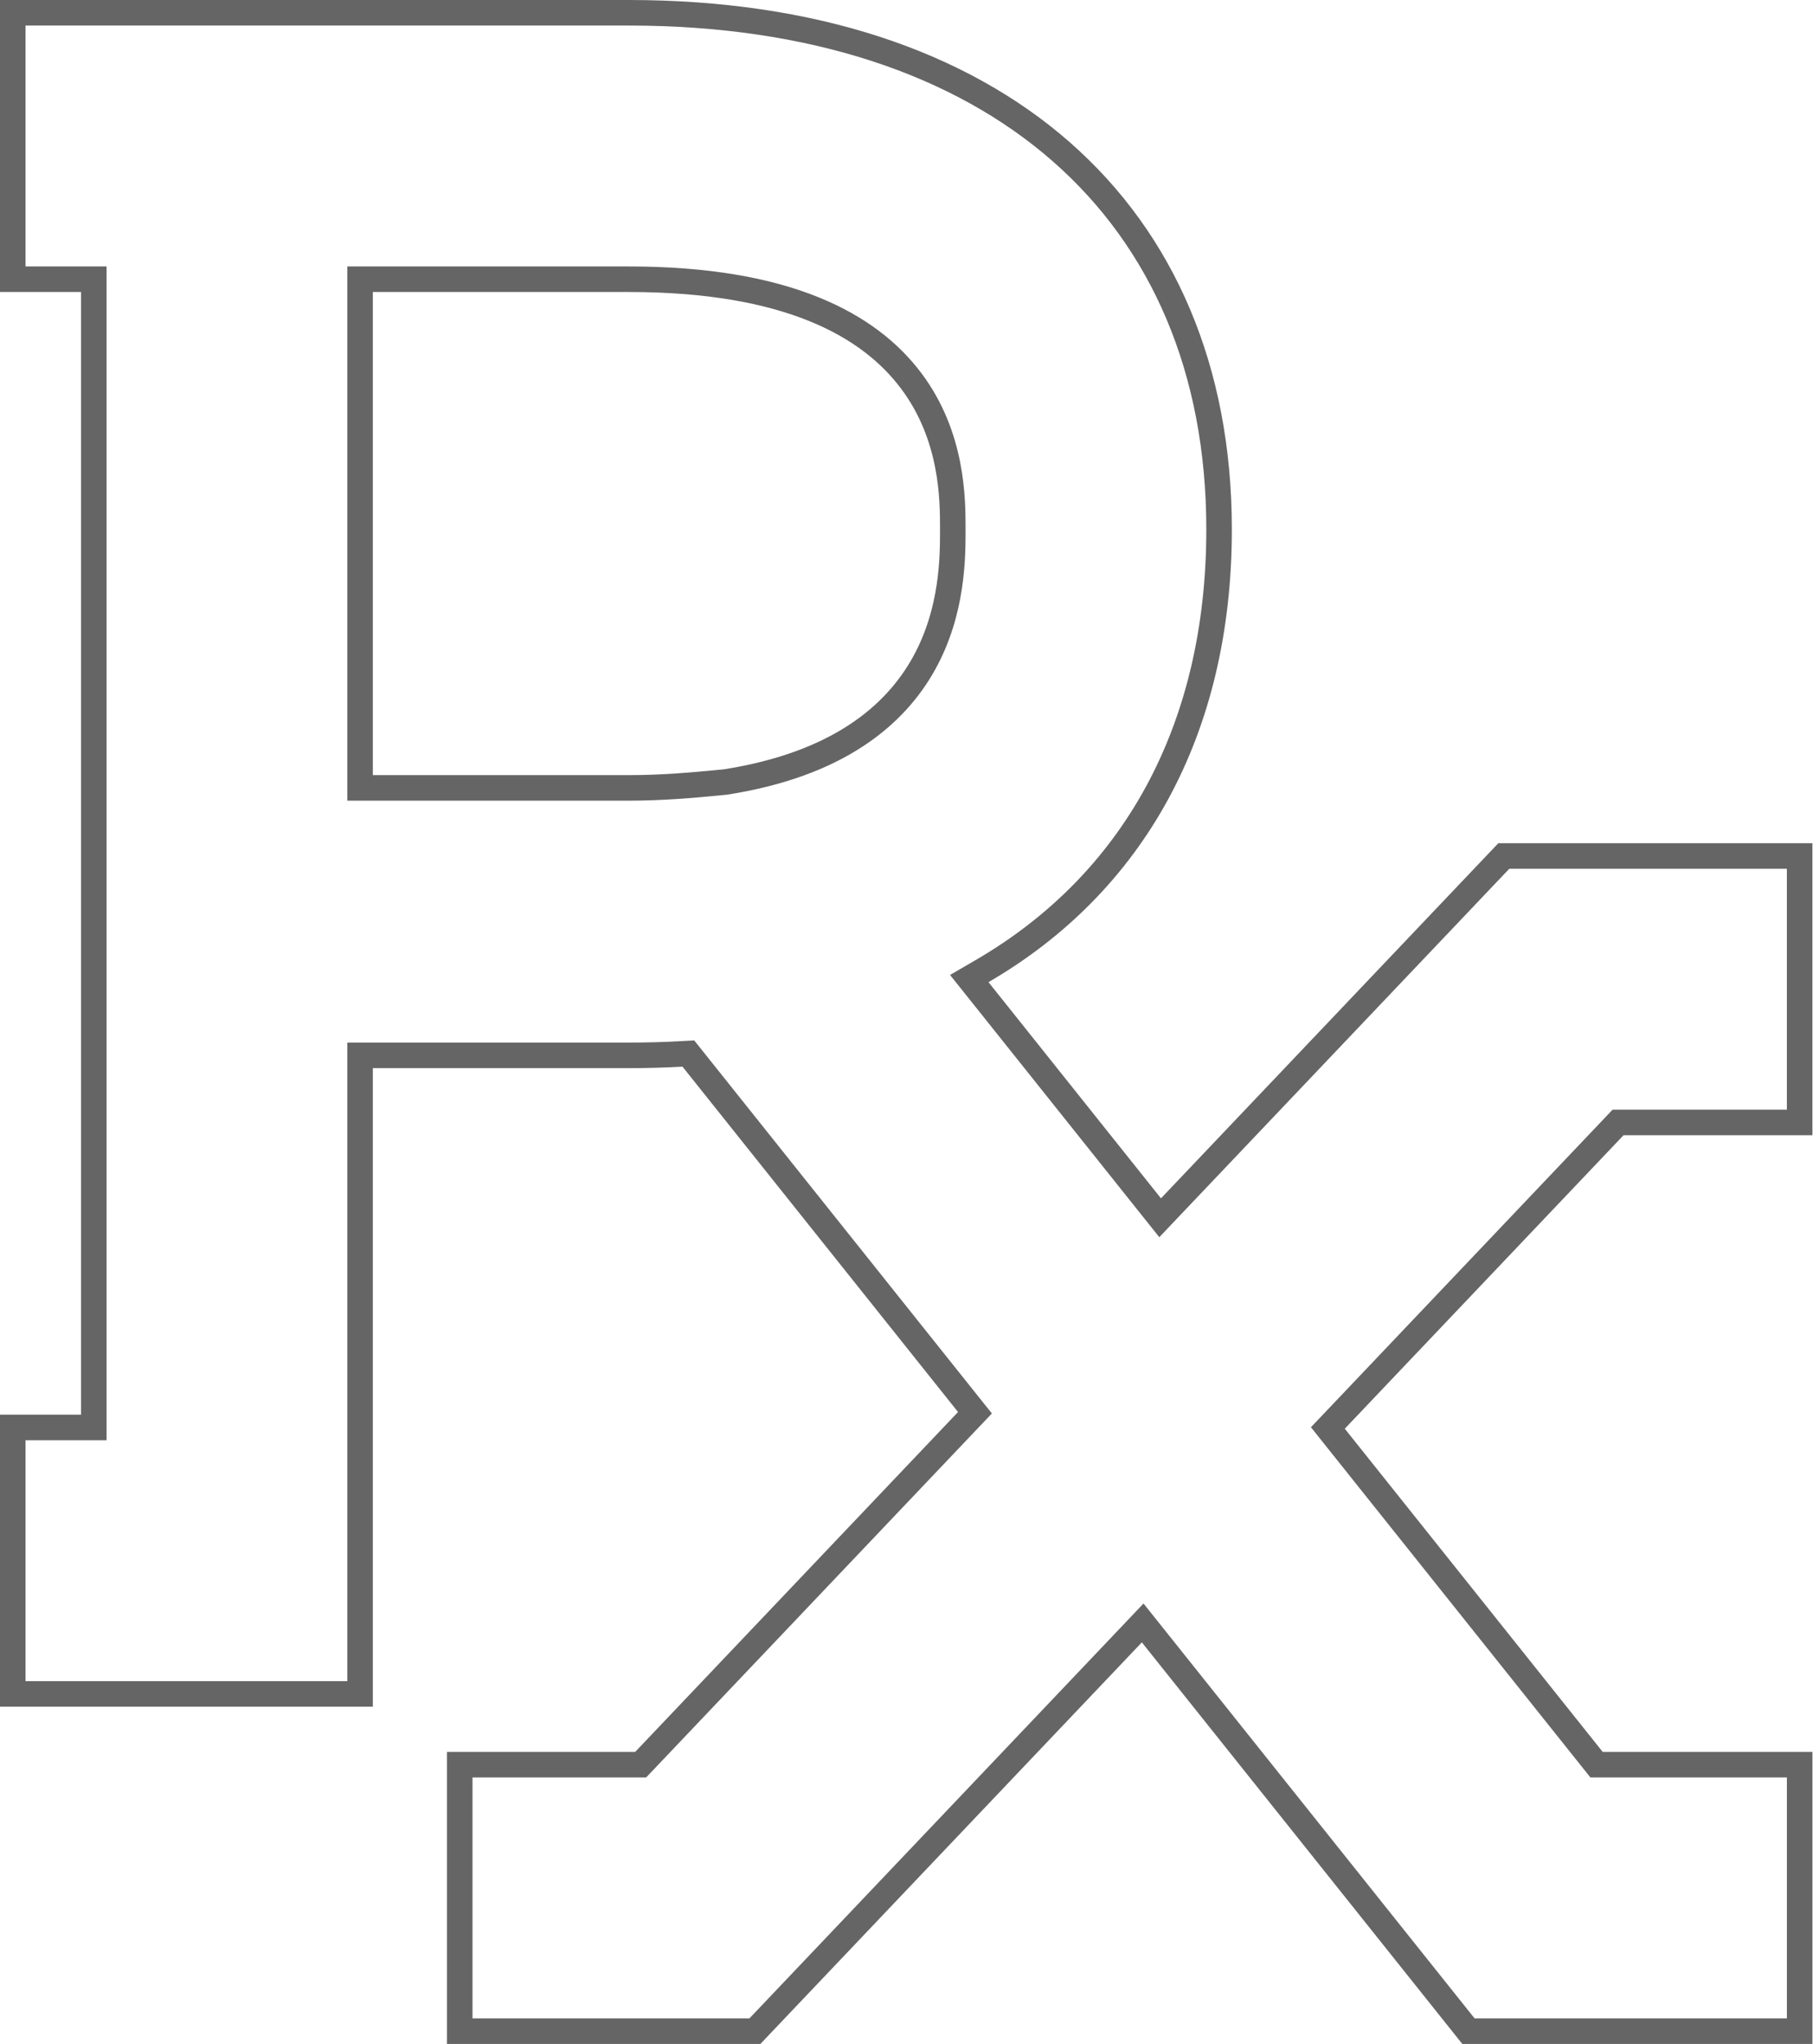 <svg width="71" height="80" viewBox="0 0 71 80" fill="none" xmlns="http://www.w3.org/2000/svg">
<path d="M62.765 69.071H70.478V79.5H57.506L45.107 63.97L44.749 63.522L44.354 63.938L29.564 79.5H18.004V69.071H24.874H25.088L25.236 68.916L37.881 55.611L38.181 55.295L37.909 54.955L27.118 41.437L26.957 41.236L26.699 41.25C26.02 41.288 25.327 41.307 24.62 41.307H14.601H14.101V41.807V66.3H0.5V55.871H3.173H3.673V55.371V11.429V10.929H3.173H0.5V0.5H3.173H10.286H24.62C31.818 0.5 37.595 2.461 41.565 5.944C45.527 9.42 47.741 14.456 47.741 20.722C47.741 28.598 44.366 34.577 38.459 38.01L37.958 38.301L38.32 38.754L45.075 47.216L45.433 47.664L45.828 47.248L58.89 33.505H70.477V43.933H63.58H63.366L63.218 44.089L52.302 55.575L52.001 55.891L52.273 56.232L62.374 68.883L62.524 69.071H62.765ZM14.601 10.929H14.101V11.429V30.339V30.839H14.601H24.62C25.882 30.839 27.05 30.742 28.38 30.611L28.394 30.61L28.408 30.608C32.776 29.924 35.043 28.029 36.19 25.956C37.313 23.925 37.313 21.802 37.313 20.738V20.722V20.704C37.313 19.547 37.313 17.083 35.689 14.914C34.038 12.707 30.809 10.929 24.62 10.929H14.601Z" stroke="#656565"/>
</svg>
